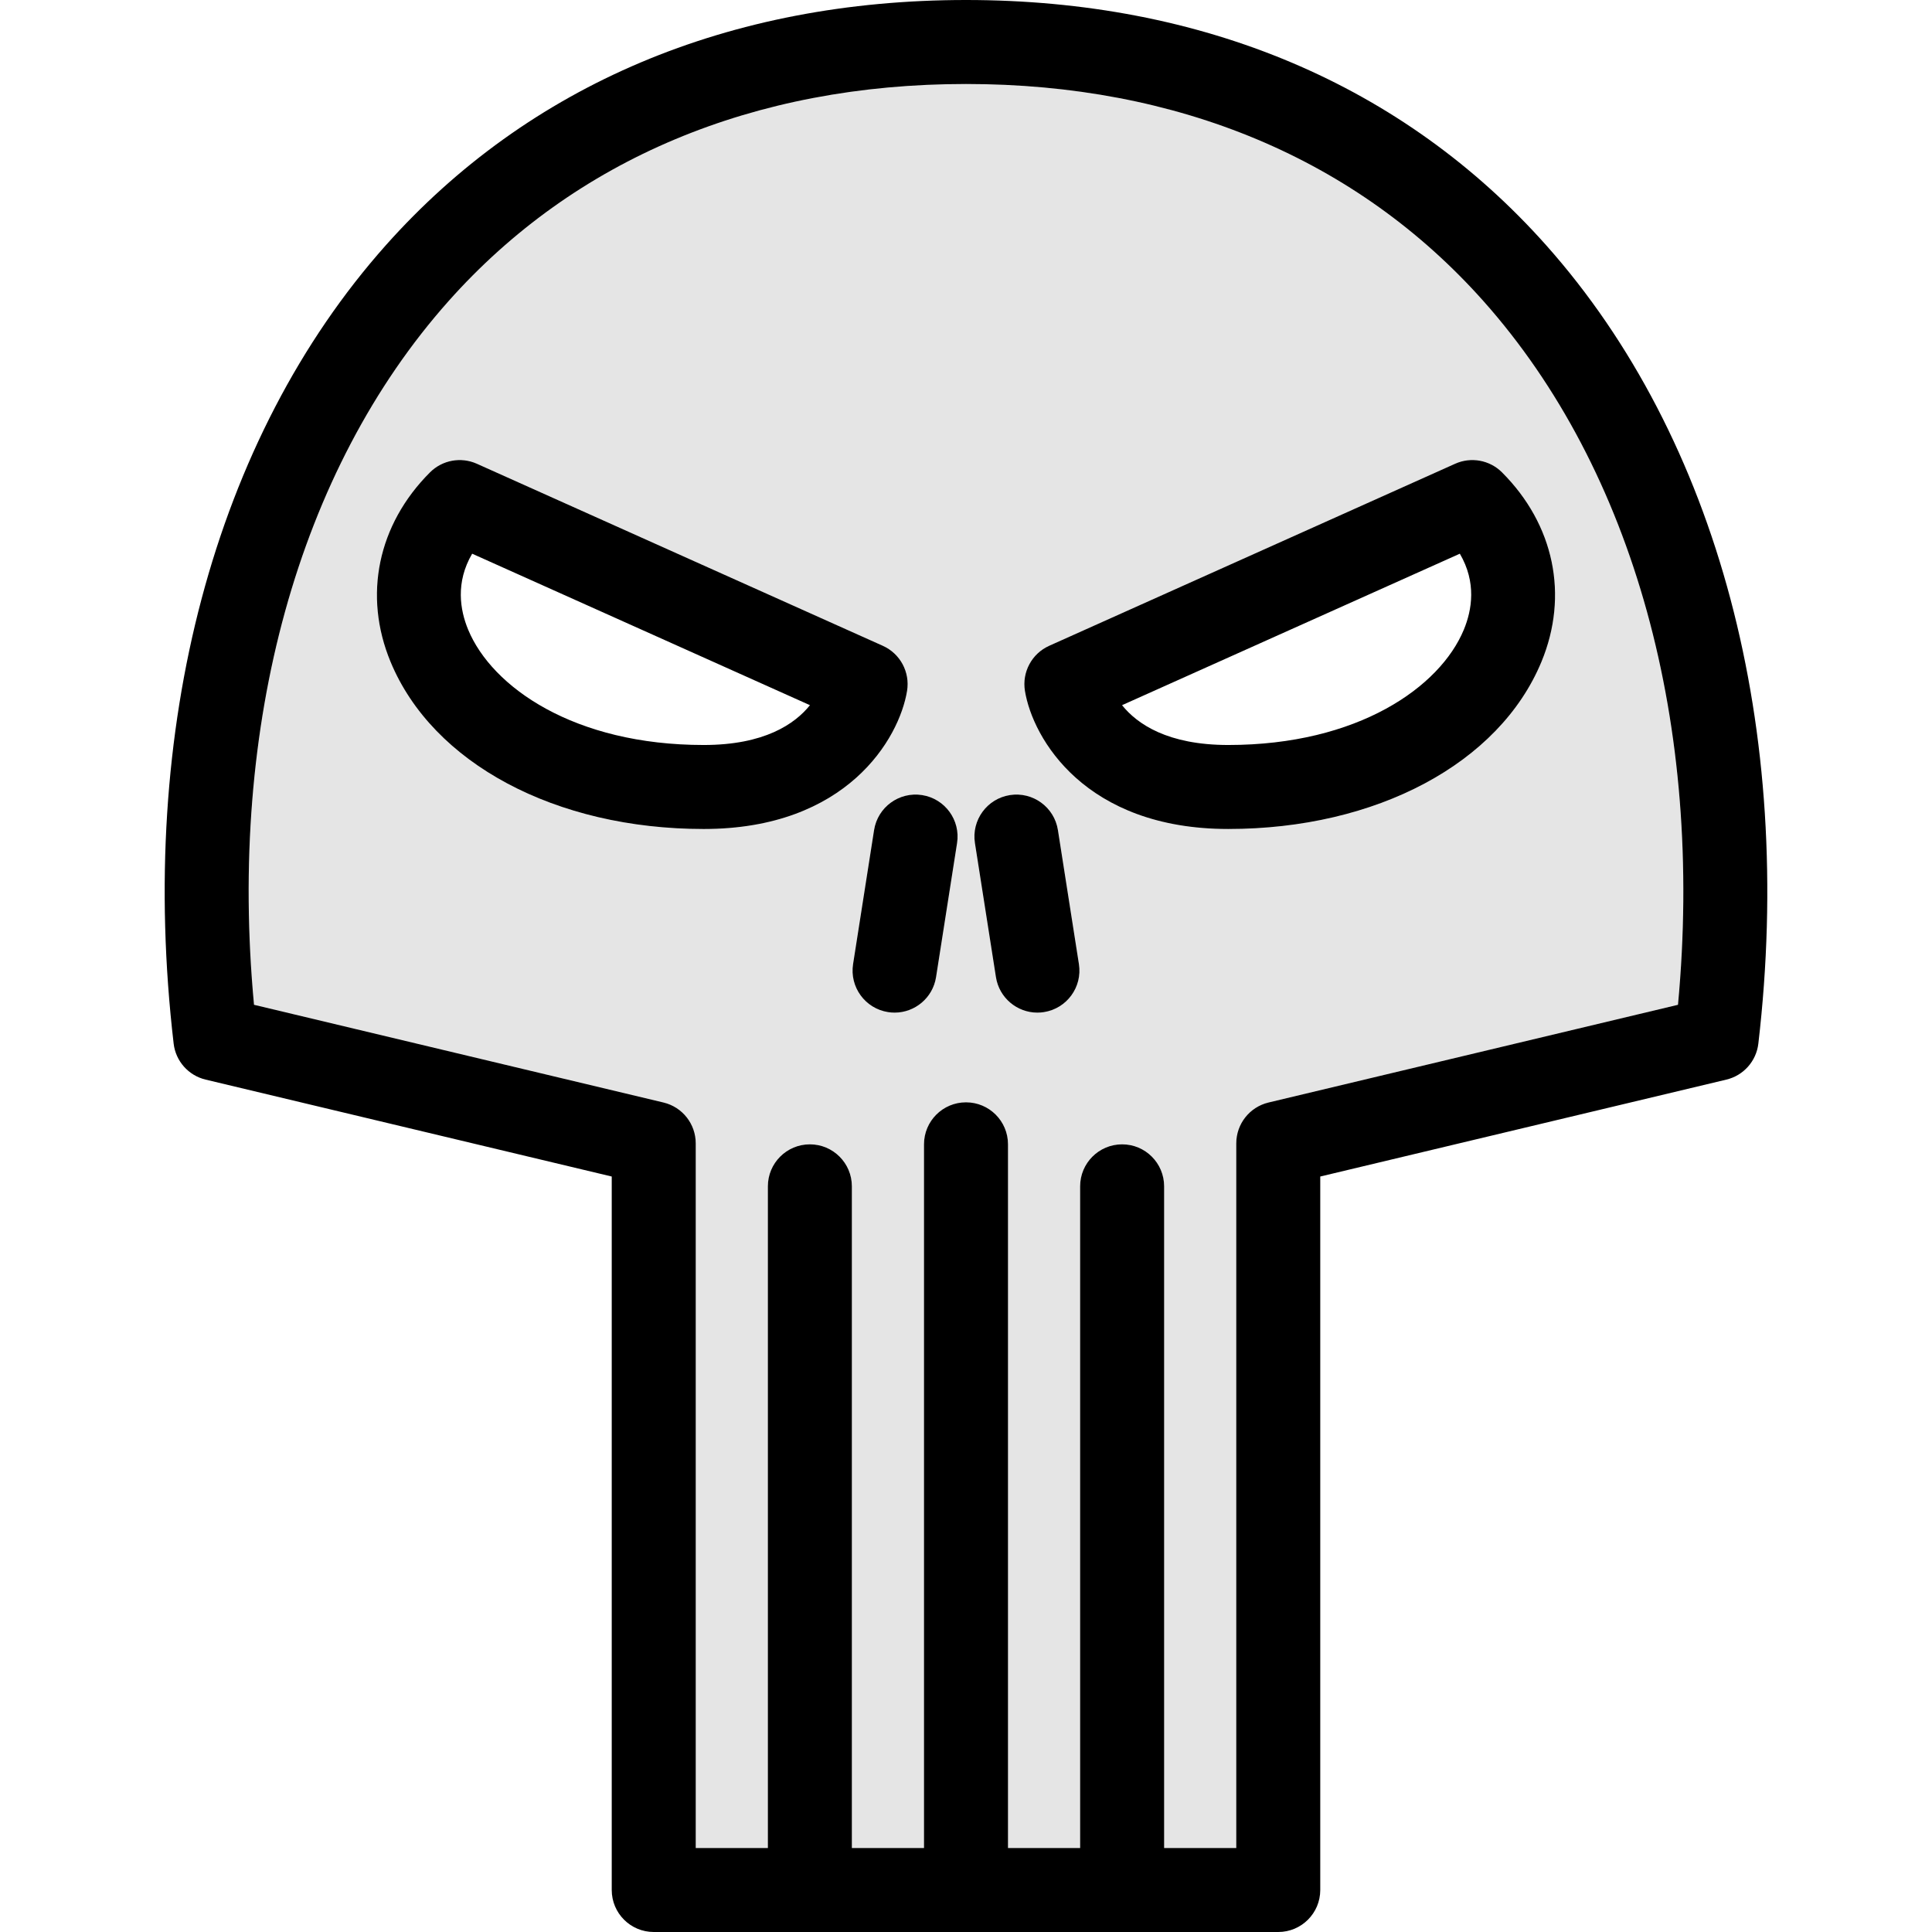 <?xml version="1.0" encoding="iso-8859-1"?>
<!-- Generator: Adobe Illustrator 17.1.0, SVG Export Plug-In . SVG Version: 6.00 Build 0)  -->
<!DOCTYPE svg PUBLIC "-//W3C//DTD SVG 1.1//EN" "http://www.w3.org/Graphics/SVG/1.1/DTD/svg11.dtd">
<svg version="1.1" id="Capa_1" xmlns="http://www.w3.org/2000/svg" xmlns:xlink="http://www.w3.org/1999/xlink" x="0px" y="0px"
	 viewBox="0 0 460 460" style="enable-background:new 0 0 460 460;" xml:space="preserve">
<g>
	<path style="fill:#E5E5E5;" d="M230,20c-50.5,0-93.105,17.877-123.208,51.7c-35.815,40.242-52.535,100.998-46.311,167.536
		l97.492,23.266c4.502,1.075,7.679,5.098,7.679,9.727V440h17.174V282.461c0-5.523,4.477-10,10-10s10,4.477,10,10V440H220V272.457
		c0-5.523,4.477-10,10-10s10,4.477,10,10V440h17.174V282.461c0-5.523,4.477-10,10-10s10,4.477,10,10V440h17.174V272.229
		c0-4.629,3.176-8.652,7.679-9.727l97.492-23.266c6.224-66.539-10.496-127.294-46.311-167.536C323.105,37.877,280.5,20,230,20z
		 M167.56,197.379c-35.284,0-64.555-15.625-74.572-39.808c-6.55-15.814-3.042-32.674,9.386-45.102
		c2.935-2.935,7.376-3.751,11.163-2.054l96.657,43.344c4.136,1.855,6.507,6.26,5.778,10.734
		C214.116,175.868,201.61,197.379,167.56,197.379z M227.874,200.732l-5.002,31.917c-0.773,4.932-5.027,8.453-9.867,8.453
		c-0.515,0-1.036-0.04-1.561-0.122c-5.456-0.855-9.186-5.971-8.331-11.428l5.002-31.917c0.855-5.456,5.973-9.185,11.428-8.331
		C224.999,190.159,228.729,195.275,227.874,200.732z M248.556,240.98c-0.524,0.082-1.046,0.122-1.561,0.122
		c-4.84,0-9.094-3.521-9.867-8.453l-5.002-31.917c-0.855-5.457,2.875-10.573,8.331-11.428c5.462-0.854,10.573,2.875,11.428,8.331
		l5.002,31.917C257.742,235.009,254.012,240.125,248.556,240.98z M367.013,157.571c-10.017,24.183-39.288,39.808-74.572,39.808
		c-34.05,0-46.556-21.511-48.411-32.885c-0.729-4.474,1.642-8.879,5.778-10.734l96.657-43.344c3.786-1.697,8.229-0.881,11.163,2.054
		C370.054,124.896,373.563,141.757,367.013,157.571z"/>
	<path d="M368.147,58.404C334.142,20.196,286.372,0,230,0S125.858,20.196,91.853,58.404
		c-40.846,45.895-59.256,115.175-50.508,190.077c0.487,4.17,3.527,7.592,7.611,8.567l96.696,23.076V450c0,5.523,4.477,10,10,10
		h148.695c5.523,0,10-4.477,10-10V280.124l96.696-23.076c4.084-0.975,7.124-4.396,7.611-8.567
		C427.403,173.579,408.994,104.298,368.147,58.404z M399.519,239.236l-97.492,23.266c-4.502,1.075-7.679,5.098-7.679,9.727V440
		h-17.174V282.461c0-5.523-4.477-10-10-10s-10,4.477-10,10V440H240V272.457c0-5.523-4.477-10-10-10s-10,4.477-10,10V440h-17.174
		V282.461c0-5.523-4.477-10-10-10s-10,4.477-10,10V440h-17.174V272.229c0-4.629-3.176-8.652-7.679-9.727l-97.492-23.266
		C54.258,172.698,70.977,111.942,106.792,71.7C136.895,37.877,179.5,20,230,20s93.105,17.877,123.208,51.7
		C389.023,111.942,405.742,172.698,399.519,239.236z"/>
	<path d="M346.464,110.415l-96.657,43.344c-4.136,1.855-6.507,6.26-5.778,10.734c1.855,11.374,14.361,32.885,48.411,32.885
		c35.284,0,64.555-15.625,74.572-39.808c6.55-15.814,3.042-32.674-9.386-45.102C354.693,109.534,350.25,108.718,346.464,110.415z
		 M292.44,177.379c-14.435,0-21.687-4.996-25.288-9.479l80.429-36.067c3.995,6.825,2.899,13.387,0.954,18.084
		C342.873,163.586,323.332,177.379,292.44,177.379z"/>
	<path d="M215.971,164.494c0.729-4.474-1.642-8.879-5.778-10.734l-96.657-43.344c-3.787-1.697-8.228-0.881-11.163,2.054
		c-12.427,12.428-15.936,29.288-9.386,45.102c10.017,24.183,39.288,39.808,74.572,39.808
		C201.61,197.379,214.116,175.868,215.971,164.494z M167.56,177.379c-30.892,0-50.433-13.792-56.095-27.462
		c-1.945-4.697-3.042-11.259,0.954-18.084l80.429,36.067C189.247,172.383,181.994,177.379,167.56,177.379z"/>
	<path d="M219.542,189.304c-5.455-0.854-10.572,2.875-11.428,8.331l-5.002,31.917c-0.855,5.457,2.875,10.573,8.331,11.428
		c0.524,0.082,1.046,0.122,1.561,0.122c4.84,0,9.094-3.521,9.867-8.453l5.002-31.917
		C228.729,195.275,224.999,190.159,219.542,189.304z"/>
	<path d="M251.885,197.635c-0.855-5.456-5.966-9.185-11.428-8.331c-5.456,0.855-9.186,5.971-8.331,11.428l5.002,31.917
		c0.773,4.932,5.027,8.453,9.867,8.453c0.514,0,1.036-0.04,1.561-0.122c5.456-0.855,9.186-5.971,8.331-11.428L251.885,197.635z"/>
</g>
<g>
</g>
<g>
</g>
<g>
</g>
<g>
</g>
<g>
</g>
<g>
</g>
<g>
</g>
<g>
</g>
<g>
</g>
<g>
</g>
<g>
</g>
<g>
</g>
<g>
</g>
<g>
</g>
<g>
</g>
</svg>

